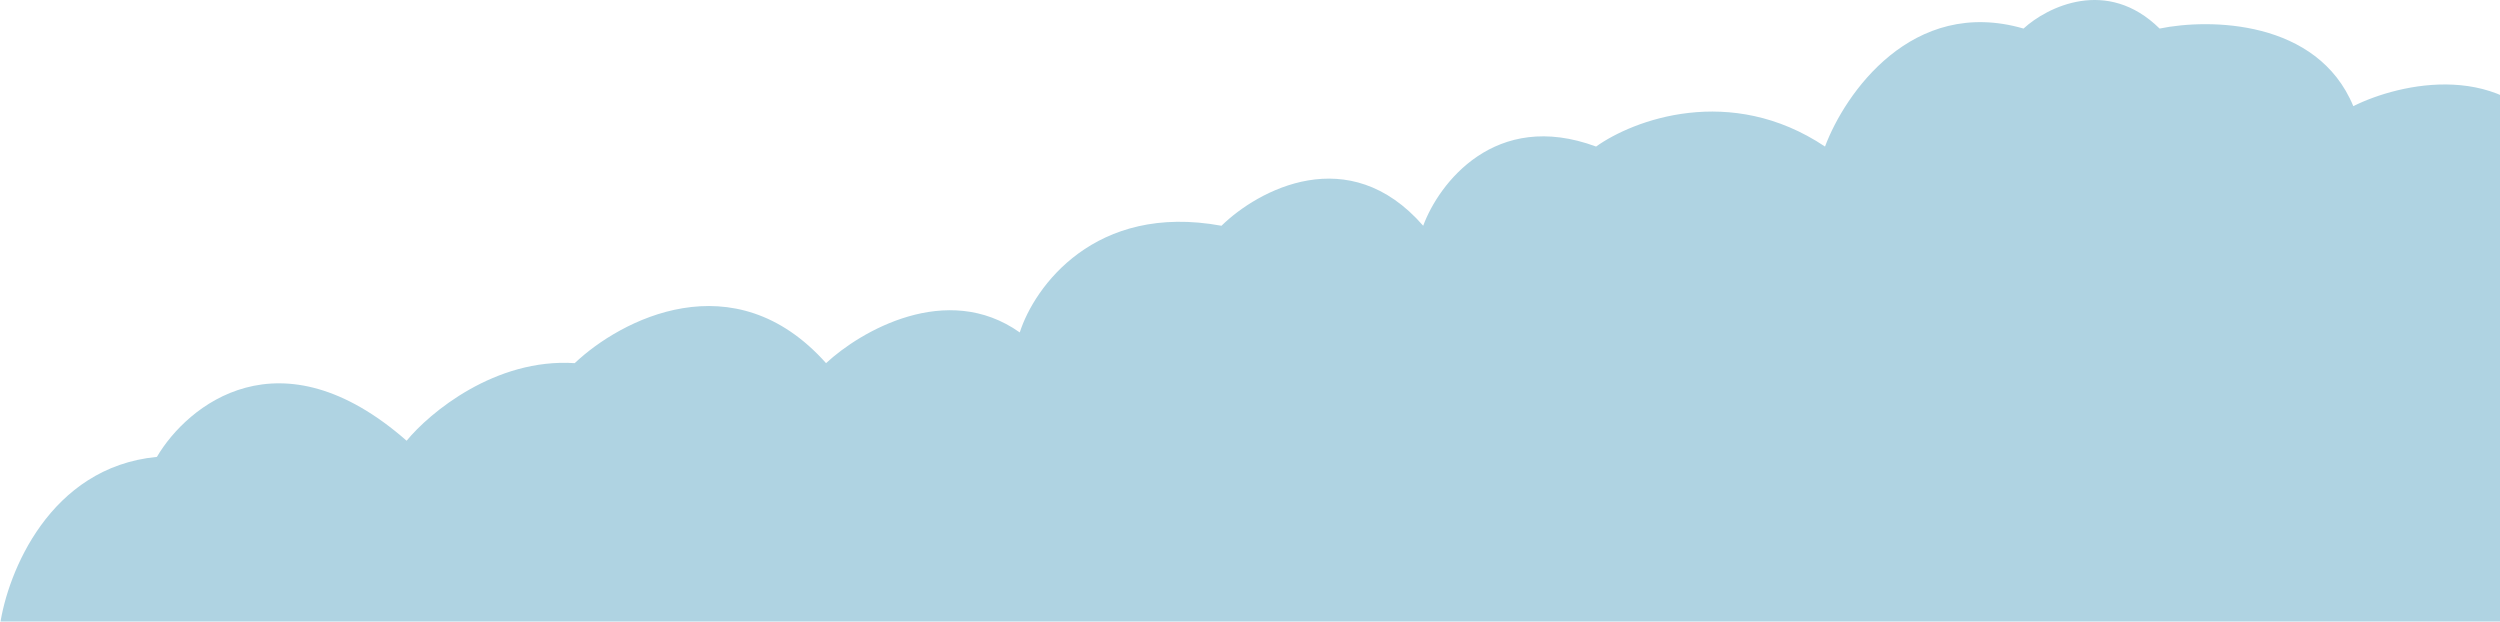<svg width="720" height="179" viewBox="0 0 720 179" fill="none" xmlns="http://www.w3.org/2000/svg">
<path d="M45.184 131.586C14.2 134.566 2.152 165.104 0 180H1178C1173.57 148.717 1142.04 151.604 1130.05 153.931C1112.35 122.276 1081.79 132.207 1064.58 136.242C1039.87 114.642 1014.63 127.242 1005.1 136.242C990.35 105.704 947.625 112.655 928.107 119.948C915.935 97.976 884.614 98.69 870.475 101.793C869.553 85.5 851.572 65.018 796.706 65.018C787.485 30.756 752.906 35.535 736.769 42.208C721.646 16.884 691.124 23.897 677.753 30.57C667.426 5.618 636.258 5.277 621.966 8.225C606.843 -6.671 589.538 2.018 582.776 8.225C550.686 -1.085 531.291 27.001 525.605 42.208C498.31 23.959 470.278 34.604 459.674 42.208C430.535 31.408 414.336 52.914 409.879 65.018C388.486 40.439 362.237 54.776 351.786 65.018C315.271 58.314 297.843 82.707 293.693 95.742C272.669 80.845 247.741 95.431 237.905 104.587C211.348 74.794 178.583 92.173 165.519 104.587C142.651 103.097 123.717 118.862 117.108 126.931C80.593 94.904 53.944 116.69 45.184 131.586Z" fill="#AFD3E2"/>
</svg>
